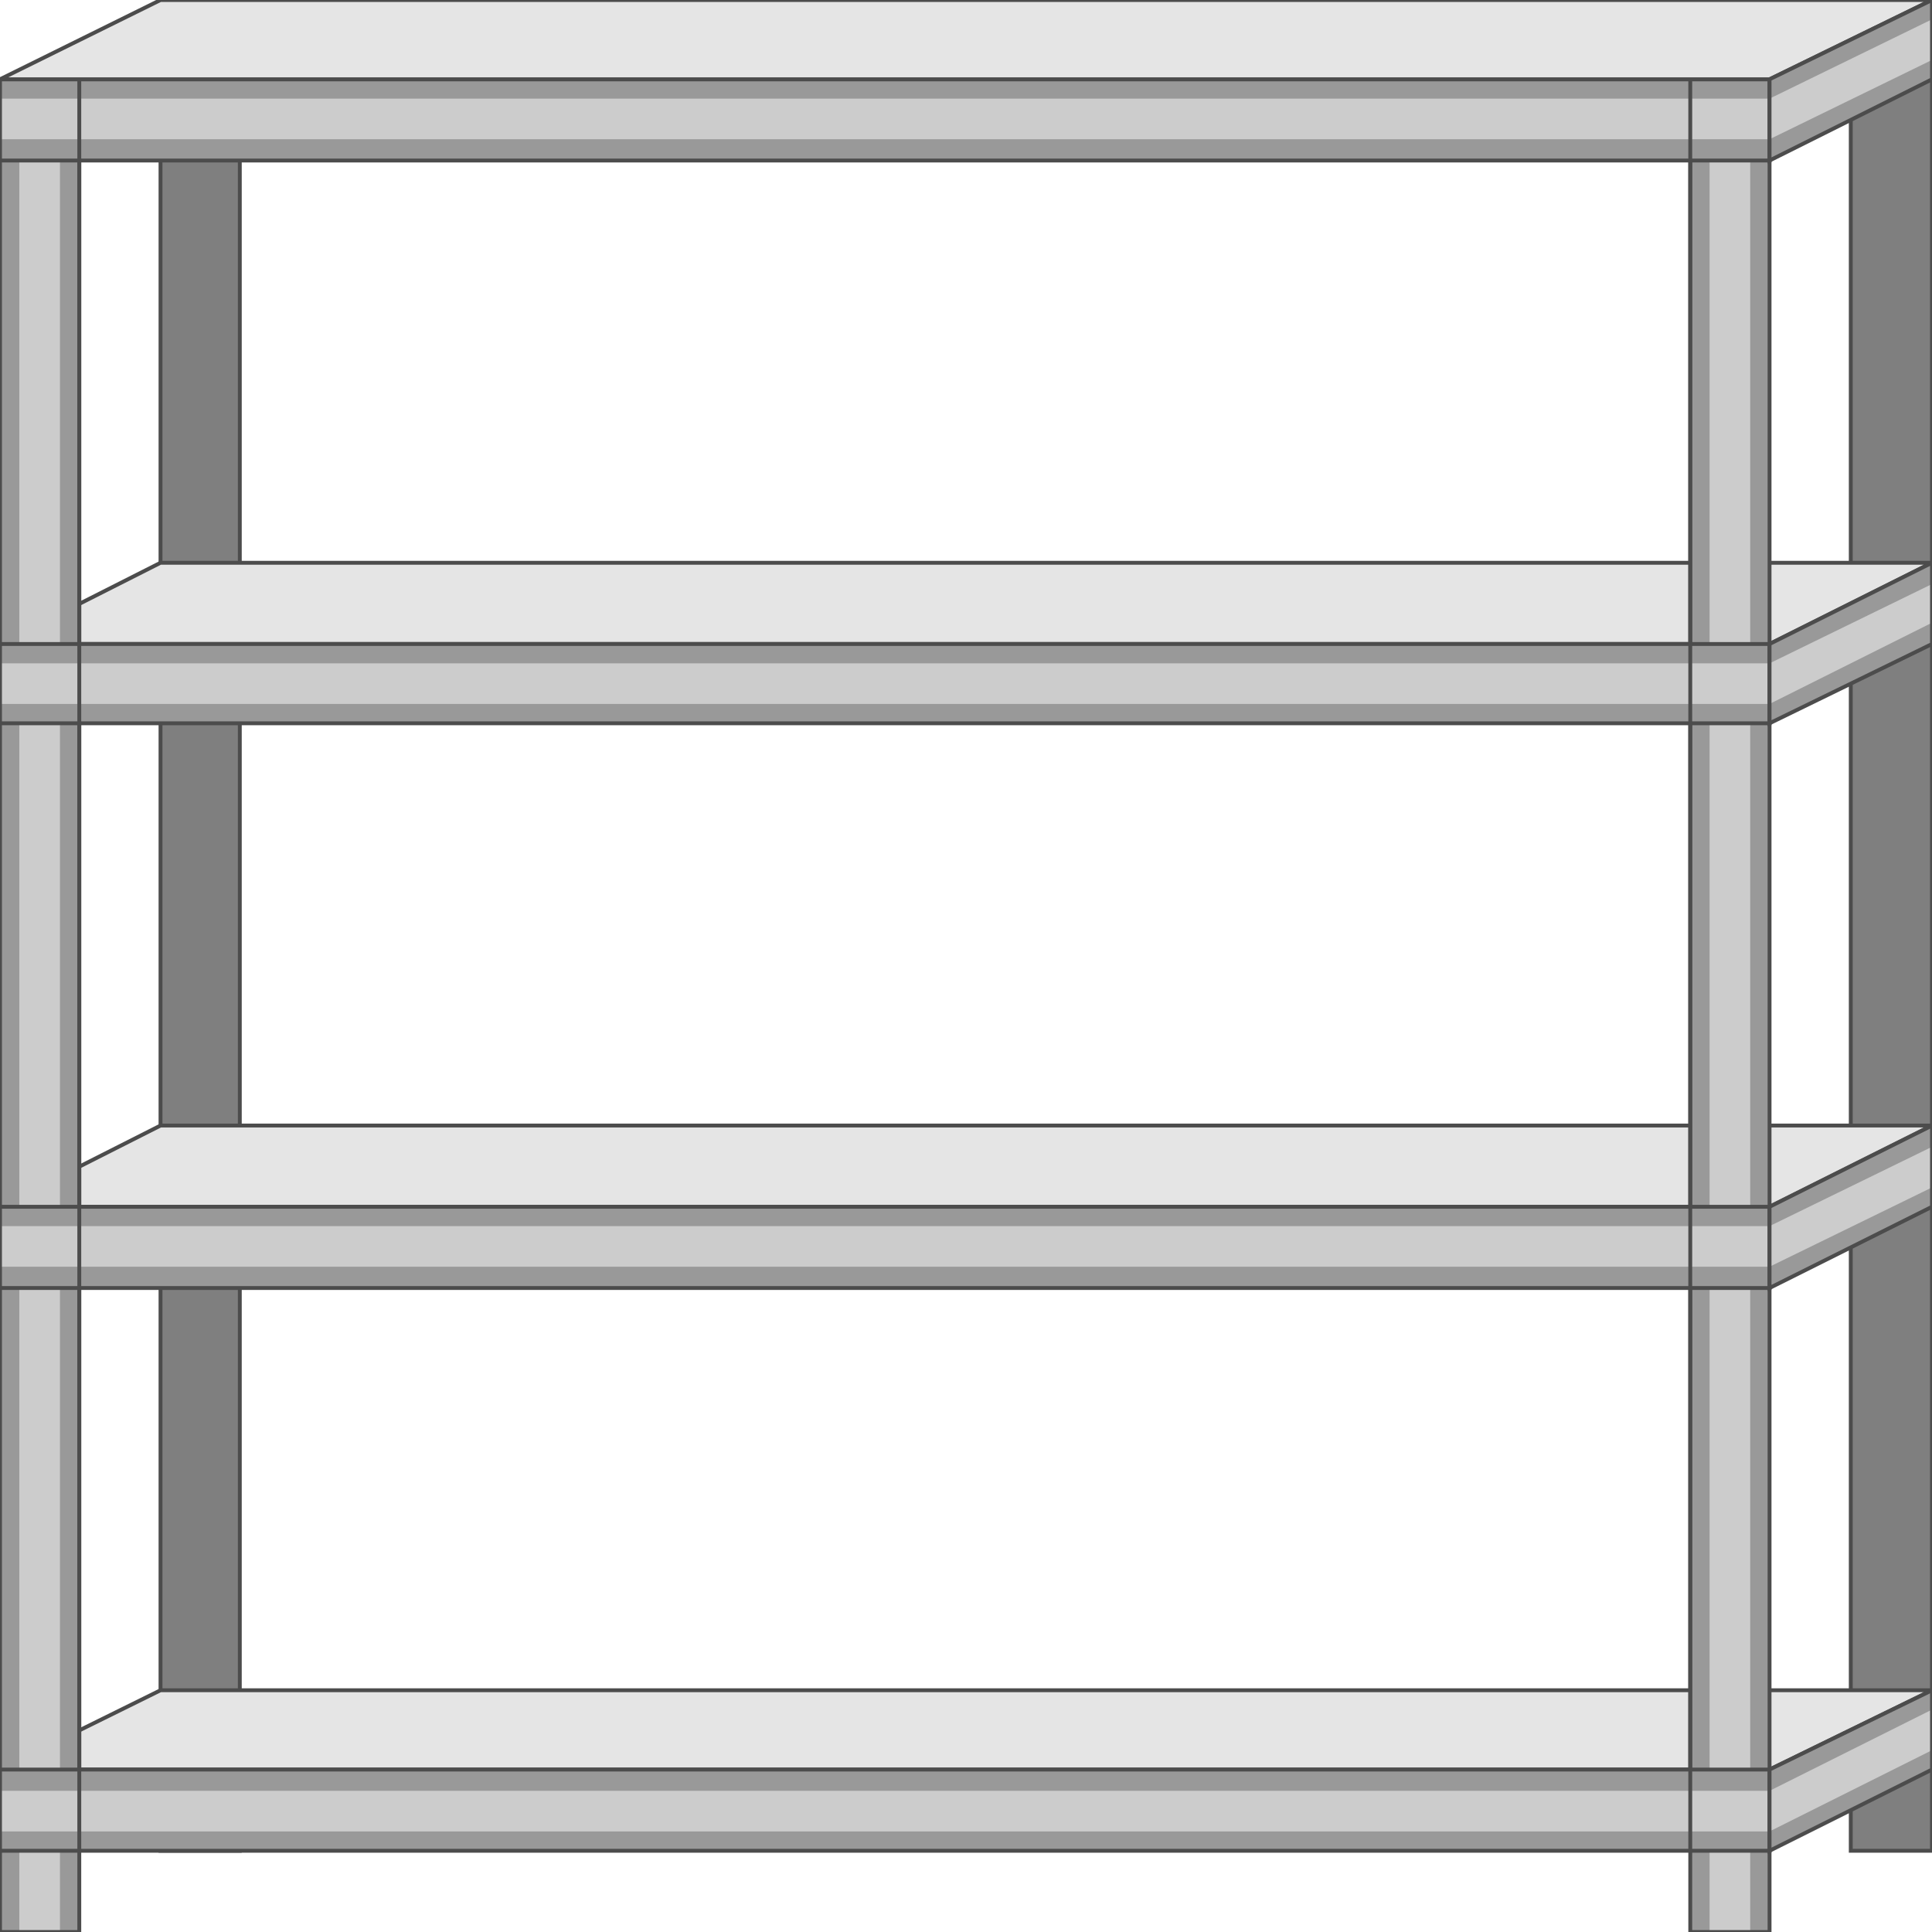 <!DOCTYPE svg PUBLIC "-//W3C//DTD SVG 20000303 Stylable//EN" "http://www.w3.org/TR/2000/03/WD-SVG-20000303/DTD/svg-20000303-stylable.dtd"><svg xmlns="http://www.w3.org/2000/svg" width="999px" height="999px" viewBox="0 0 999 999"><path style="fill:#7f7f7f;stroke:#4c4c4c;stroke-width:2" d="M83,0 l41,0 0,957 -41,0 0,-957z" /><path style="fill:#7f7f7f;stroke:#4c4c4c;stroke-width:2" d="M957,0 l42,0 0,957 -42,0 0,-957z" /><path style="fill:#e5e5e5;stroke:#4c4c4c;stroke-width:2" d="M0,333 l83,-42 916,0 -84,42 -915,0z" /><path style="fill:#e5e5e5;stroke:#4c4c4c;stroke-width:2" d="M0,624 l83,-42 916,0 -84,42 -915,0z" /><path style="fill:#e5e5e5;stroke:#4c4c4c;stroke-width:2" d="M0,915 l83,-41 916,0 -84,41 -915,0z" /><path style="fill:#999" d="M0,41 l41,0 0,958 -41,0 0,-958z" /><path style="fill:#ccc" d="M10,41 l21,0 0,958 -21,0 0,-958z" /><path style="fill:none;stroke:#4c4c4c;stroke-width:2" d="M0,41 l41,0 0,958 -41,0 0,-958" /><path style="fill:#999" d="M874,41 l41,0 0,958 -41,0 0,-958z" /><path style="fill:#ccc" d="M884,41 l21,0 0,958 -21,0 0,-958z" /><path style="fill:none;stroke:#4c4c4c;stroke-width:2" d="M874,41 l41,0 0,958 -41,0 0,-958" /><path style="fill:#999" d="M915,915 l0,42 -915,0 0,-42 915,0z" /><path style="fill:#ccc" d="M915,926 l0,21 -915,0 0,-21 915,0z" /><path style="fill:none;stroke:#4c4c4c;stroke-width:2" d="M915,915 l0,42 -915,0 0,-42 915,0" /><path style="fill:#999" d="M915,624 l0,42 -915,0 0,-42 915,0z" /><path style="fill:#ccc" d="M915,634 l0,21 -915,0 0,-21 915,0z" /><path style="fill:none;stroke:#4c4c4c;stroke-width:2" d="M915,624 l0,42 -915,0 0,-42 915,0" /><path style="fill:#999" d="M915,333 l0,41 -915,0 0,-41 915,0z" /><path style="fill:#ccc" d="M915,343 l0,21 -915,0 0,-21 915,0z" /><path style="fill:none;stroke:#4c4c4c;stroke-width:2" d="M915,333 l0,41 -915,0 0,-41 915,0" /><path style="fill:#999" d="M915,41 l0,42 -915,0 0,-42 915,0z" /><path style="fill:#ccc" d="M915,51 l0,21 -915,0 0,-21 915,0z" /><path style="fill:none;stroke:#4c4c4c;stroke-width:2" d="M915,41 l0,42 -915,0 0,-42 915,0" /><path style="fill:#e5e5e5;stroke:#4c4c4c;stroke-width:2" d="M0,41 l83,-41 916,0 -84,41 -915,0z" /><path style="fill:#999" d="M915,41 l0,42 84,-42 0,-41 -84,41z" /><path style="fill:#ccc" d="M915,51 l0,21 84,-41 0,-21 -84,41z" /><path style="fill:none;stroke:#4c4c4c;stroke-width:2" d="M915,41 l0,42 84,-42 0,-41 -84,41" /><path style="fill:#999" d="M915,333 l0,41 84,-41 0,-42 -84,42z" /><path style="fill:#ccc" d="M915,343 l0,21 84,-42 0,-20 -84,41z" /><path style="fill:none;stroke:#4c4c4c;stroke-width:2" d="M915,333 l0,41 84,-41 0,-42 -84,42" /><path style="fill:#999" d="M915,624 l0,42 84,-42 0,-42 -84,42z" /><path style="fill:#ccc" d="M915,634 l0,21 84,-41 0,-21 -84,41z" /><path style="fill:none;stroke:#4c4c4c;stroke-width:2" d="M915,624 l0,42 84,-42 0,-42 -84,42" /><path style="fill:#999" d="M915,915 l0,42 84,-42 0,-41 -84,41z" /><path style="fill:#ccc" d="M915,926 l0,21 84,-42 0,-21 -84,42z" /><path style="fill:none;stroke:#4c4c4c;stroke-width:2" d="M915,915 l0,42 84,-42 0,-41 -84,41" /><path style="fill:none;stroke:#4c4c4c;stroke-width:2" d="M41,957 l0,-916" /><path style="fill:none;stroke:#4c4c4c;stroke-width:2" d="M874,957 l0,-916" /></svg>